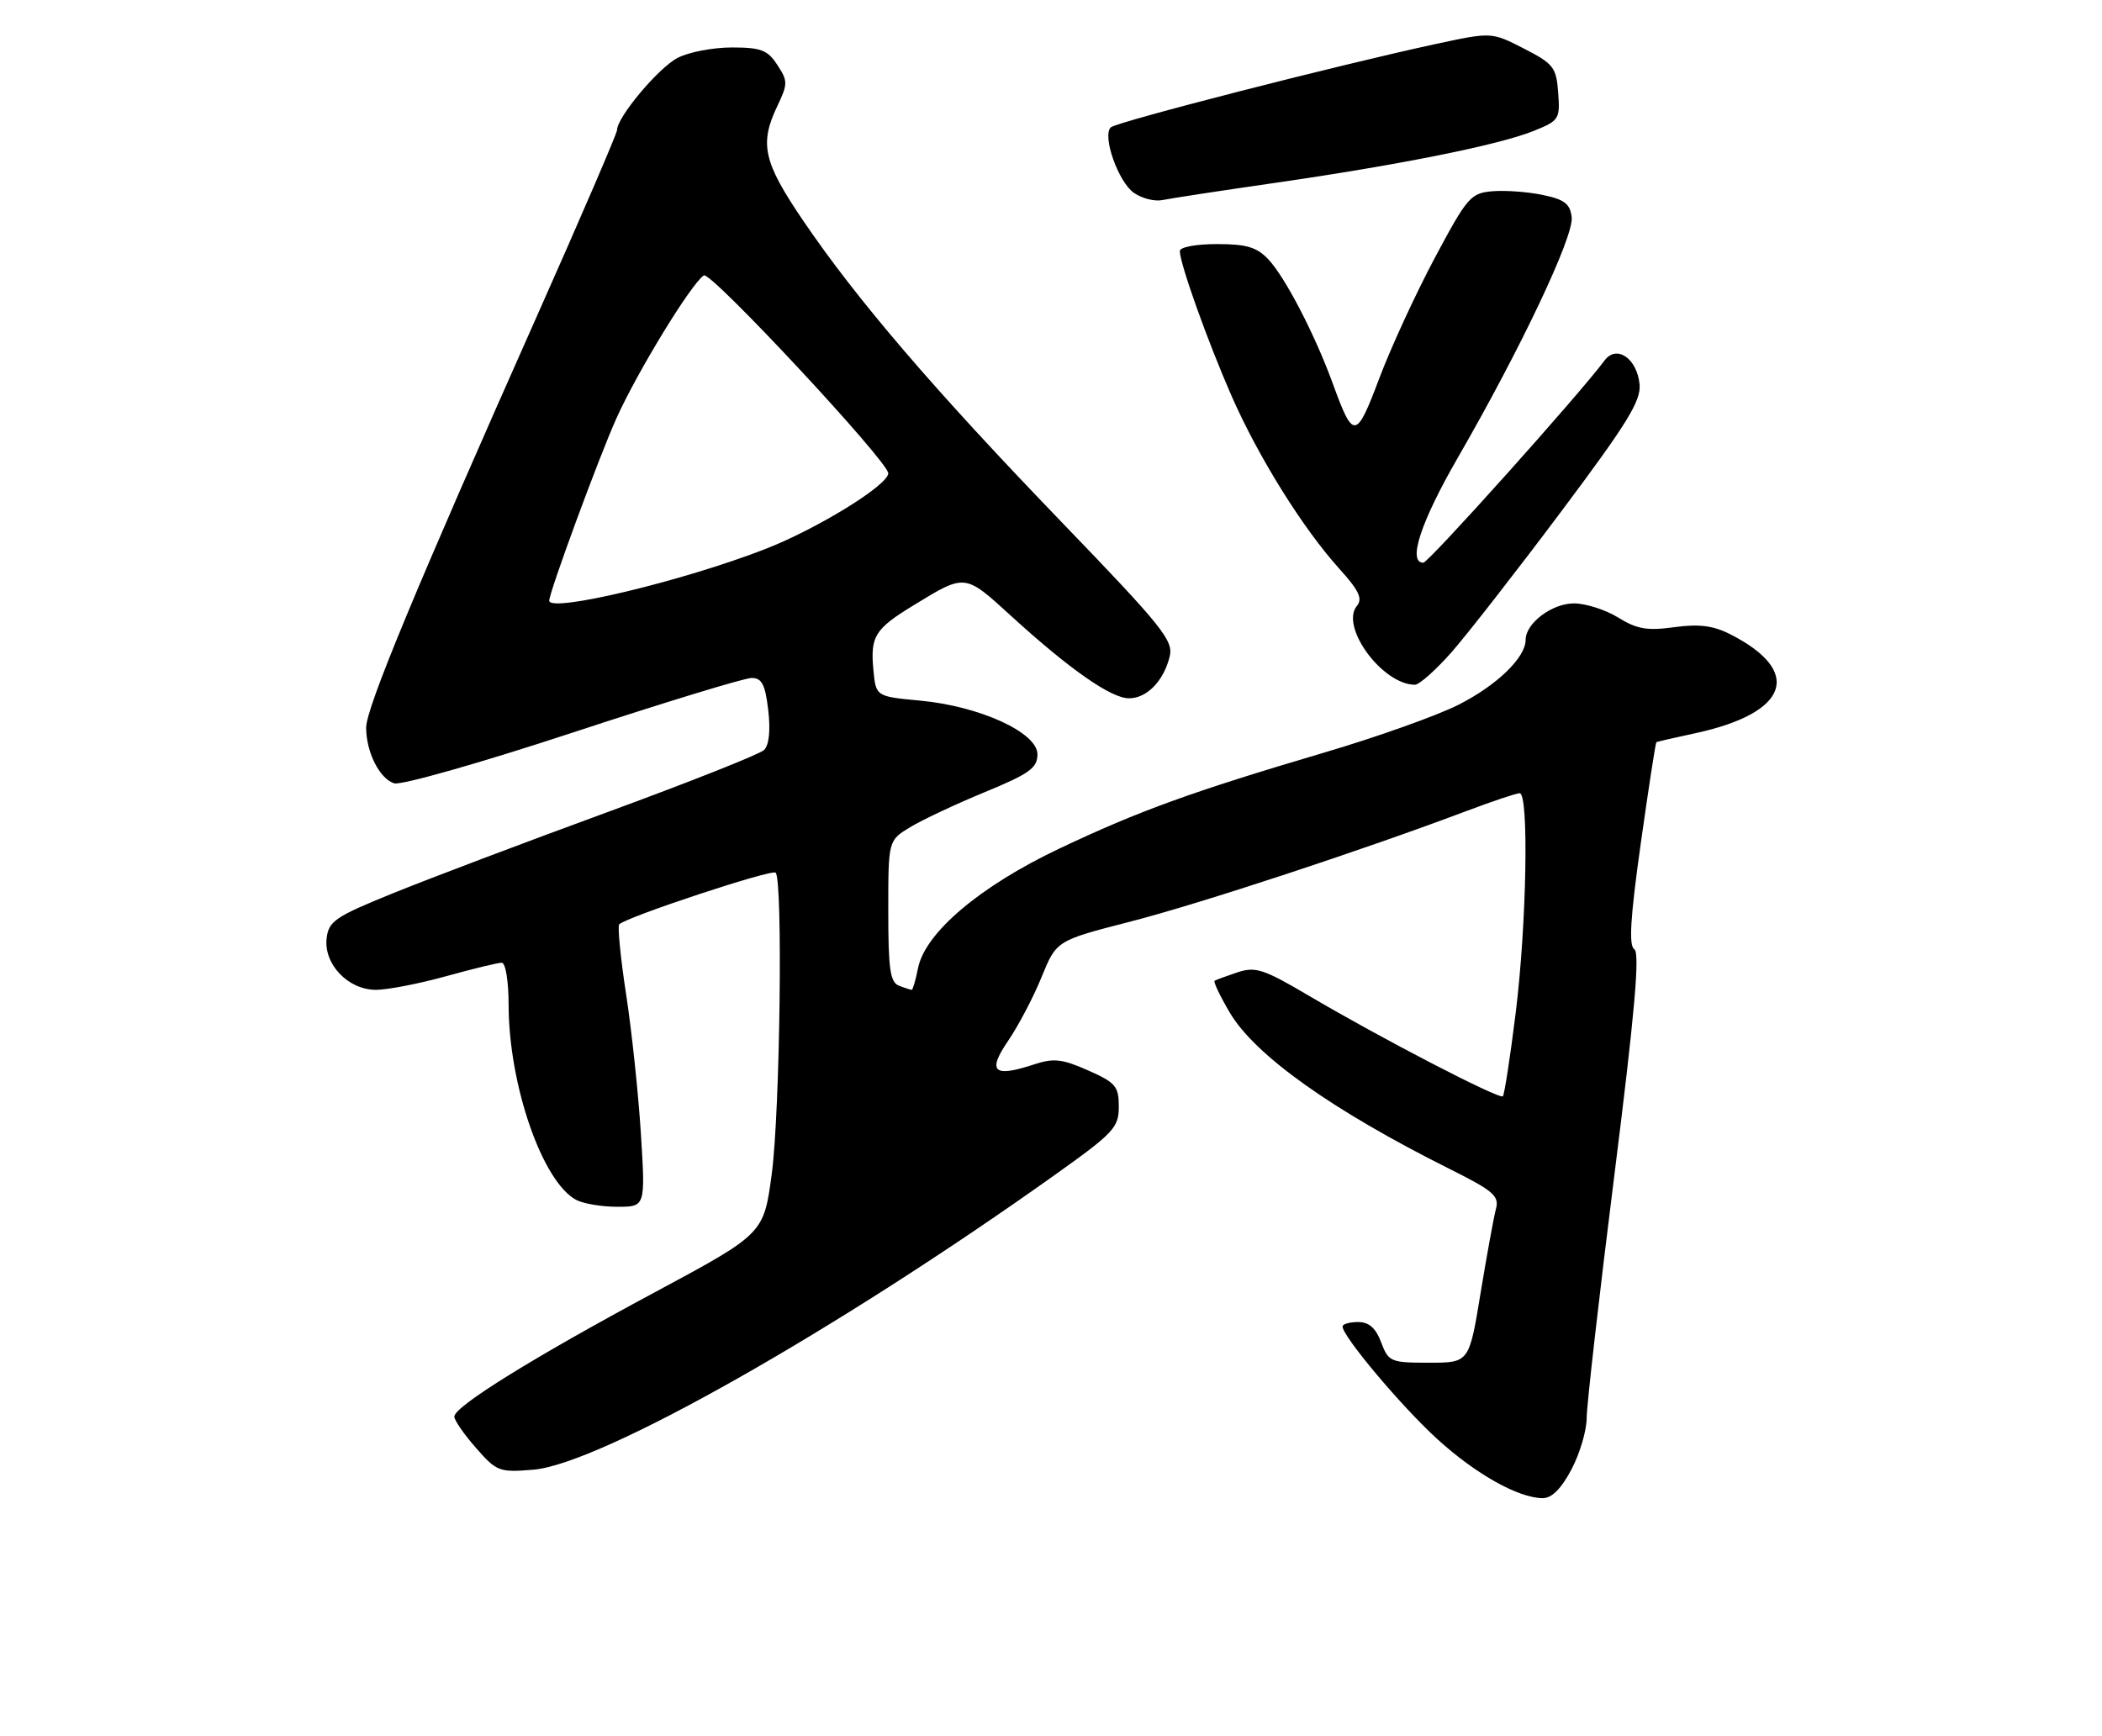 <?xml version="1.0" encoding="UTF-8" standalone="no"?>
<!DOCTYPE svg PUBLIC "-//W3C//DTD SVG 1.1//EN" "http://www.w3.org/Graphics/SVG/1.1/DTD/svg11.dtd" >
<svg xmlns="http://www.w3.org/2000/svg" xmlns:xlink="http://www.w3.org/1999/xlink" version="1.1" viewBox="0 0 310 256">
 <g >
 <path fill="currentColor"
d=" M 231.75 216.75 C 232.99 214.41 234.00 211.00 234.00 209.16 C 234.00 207.33 235.84 191.18 238.09 173.28 C 241.09 149.43 241.87 140.54 241.03 140.02 C 240.19 139.50 240.43 135.43 241.97 124.46 C 243.12 116.29 244.16 109.55 244.28 109.47 C 244.40 109.40 246.98 108.80 250.02 108.15 C 263.82 105.17 265.98 99.03 255.15 93.54 C 252.64 92.27 250.56 92.01 246.91 92.51 C 242.93 93.06 241.41 92.80 238.65 91.09 C 236.79 89.94 233.85 89.00 232.13 89.00 C 228.89 89.00 225.00 91.92 225.00 94.37 C 225.00 96.99 220.75 101.10 215.06 103.97 C 211.91 105.56 203.07 108.71 195.41 110.97 C 175.73 116.79 167.95 119.61 156.22 125.17 C 144.51 130.73 136.44 137.56 135.39 142.80 C 135.04 144.56 134.62 146.00 134.46 146.00 C 134.30 146.00 133.45 145.73 132.58 145.39 C 131.28 144.89 131.00 142.95 131.00 134.38 C 131.00 123.97 131.00 123.97 134.21 122.02 C 135.97 120.95 140.92 118.62 145.21 116.85 C 151.84 114.12 153.00 113.28 153.00 111.26 C 153.00 108.05 144.50 104.16 135.69 103.34 C 129.18 102.73 129.18 102.73 128.81 98.84 C 128.34 93.85 129.00 92.78 134.75 89.27 C 142.41 84.59 142.24 84.57 149.17 90.90 C 157.78 98.75 163.87 103.00 166.50 103.00 C 169.13 103.00 171.60 100.47 172.50 96.86 C 173.09 94.49 171.50 92.50 156.51 76.95 C 137.70 57.43 126.36 44.20 118.42 32.50 C 112.56 23.86 111.97 21.22 114.66 15.60 C 116.20 12.36 116.20 11.95 114.63 9.56 C 113.20 7.38 112.22 7.00 107.93 7.00 C 105.16 7.00 101.56 7.69 99.93 8.54 C 97.12 9.99 91.00 17.29 91.00 19.19 C 91.00 19.67 85.65 32.09 79.11 46.79 C 61.40 86.60 54.00 104.43 54.00 107.32 C 54.00 110.94 55.97 114.85 58.13 115.54 C 59.14 115.86 70.90 112.52 84.44 108.06 C 97.91 103.63 109.79 100.00 110.84 100.00 C 112.36 100.00 112.85 100.94 113.30 104.75 C 113.65 107.77 113.42 109.91 112.68 110.63 C 112.03 111.25 101.56 115.40 89.42 119.85 C 77.27 124.30 63.10 129.66 57.92 131.77 C 49.44 135.21 48.47 135.87 48.17 138.40 C 47.73 142.22 51.34 146.00 55.44 146.00 C 57.15 146.00 61.79 145.10 65.76 144.00 C 69.73 142.90 73.43 142.00 73.99 142.00 C 74.56 142.00 75.01 144.71 75.01 148.25 C 75.04 160.06 79.98 174.31 84.97 176.98 C 86.01 177.54 88.74 178.00 91.03 178.00 C 95.19 178.00 95.19 178.00 94.52 167.25 C 94.15 161.34 93.17 152.07 92.34 146.67 C 91.51 141.26 91.06 136.61 91.32 136.34 C 92.44 135.23 113.83 128.16 114.39 128.72 C 115.47 129.81 115.04 164.00 113.82 173.13 C 112.64 181.98 112.64 181.98 96.57 190.61 C 78.68 200.21 67.00 207.45 67.00 208.95 C 67.00 209.49 68.44 211.57 70.20 213.57 C 73.25 217.05 73.63 217.20 78.66 216.78 C 88.55 215.96 123.33 196.28 155.75 173.17 C 164.26 167.10 165.00 166.30 165.00 163.23 C 165.00 160.23 164.54 159.68 160.46 157.88 C 156.62 156.18 155.39 156.05 152.47 157.01 C 146.53 158.97 145.56 158.08 148.69 153.50 C 150.19 151.30 152.41 147.08 153.61 144.12 C 155.80 138.74 155.80 138.74 166.65 135.95 C 176.87 133.33 201.09 125.36 216.37 119.59 C 220.15 118.17 223.63 117.00 224.12 117.00 C 225.50 117.00 225.15 136.36 223.53 149.42 C 222.72 155.94 221.87 161.46 221.64 161.70 C 221.13 162.20 203.57 153.10 193.00 146.85 C 186.35 142.93 185.16 142.54 182.50 143.42 C 180.85 143.97 179.33 144.53 179.13 144.66 C 178.92 144.80 179.91 146.88 181.33 149.30 C 185.04 155.64 196.45 163.76 213.85 172.45 C 220.25 175.65 221.13 176.41 220.62 178.31 C 220.30 179.52 219.28 185.11 218.35 190.75 C 216.67 201.00 216.67 201.00 210.75 201.00 C 205.09 201.00 204.78 200.87 203.69 198.00 C 202.89 195.87 201.90 195.00 200.28 195.00 C 199.03 195.00 198.00 195.30 198.00 195.66 C 198.00 197.11 206.63 207.38 211.90 212.20 C 217.59 217.40 223.88 220.94 227.50 220.98 C 228.85 220.99 230.24 219.61 231.75 216.75 Z  M 214.03 96.25 C 216.33 93.64 223.59 84.33 230.16 75.56 C 240.02 62.40 242.05 59.11 241.80 56.66 C 241.41 52.84 238.40 50.80 236.64 53.17 C 232.88 58.23 210.67 83.00 209.91 83.00 C 207.55 83.00 209.54 76.96 215.02 67.47 C 224.25 51.47 232.13 34.85 231.79 32.05 C 231.56 30.05 230.73 29.42 227.50 28.75 C 225.30 28.29 221.97 28.05 220.09 28.21 C 216.90 28.48 216.38 29.08 211.62 38.00 C 208.83 43.23 205.14 51.23 203.42 55.79 C 199.99 64.90 199.60 64.94 196.53 56.50 C 193.91 49.32 189.52 40.86 187.05 38.25 C 185.35 36.45 183.83 36.00 179.46 36.00 C 176.38 36.00 174.00 36.45 174.00 37.03 C 174.00 38.87 178.08 50.30 181.62 58.38 C 185.57 67.39 192.15 77.95 197.54 83.91 C 200.41 87.08 200.99 88.31 200.12 89.36 C 197.58 92.42 203.86 100.98 208.67 101.00 C 209.31 101.00 211.72 98.86 214.03 96.25 Z  M 188.00 26.98 C 206.30 24.34 220.96 21.40 226.11 19.34 C 229.94 17.81 230.09 17.58 229.80 13.67 C 229.52 9.93 229.12 9.41 224.74 7.16 C 219.97 4.72 219.97 4.72 211.74 6.49 C 197.32 9.60 164.61 17.99 163.81 18.79 C 162.53 20.07 164.93 26.84 167.22 28.44 C 168.40 29.27 170.30 29.75 171.43 29.51 C 172.57 29.27 180.03 28.13 188.00 26.98 Z  M 81.00 88.60 C 81.00 87.34 88.32 67.46 90.90 61.72 C 94.01 54.80 102.00 41.74 103.81 40.62 C 104.83 39.99 131.00 68.08 131.00 69.81 C 131.00 71.55 120.48 78.03 112.82 81.00 C 100.64 85.73 81.00 90.42 81.00 88.60 Z "/>
</g>
</svg>